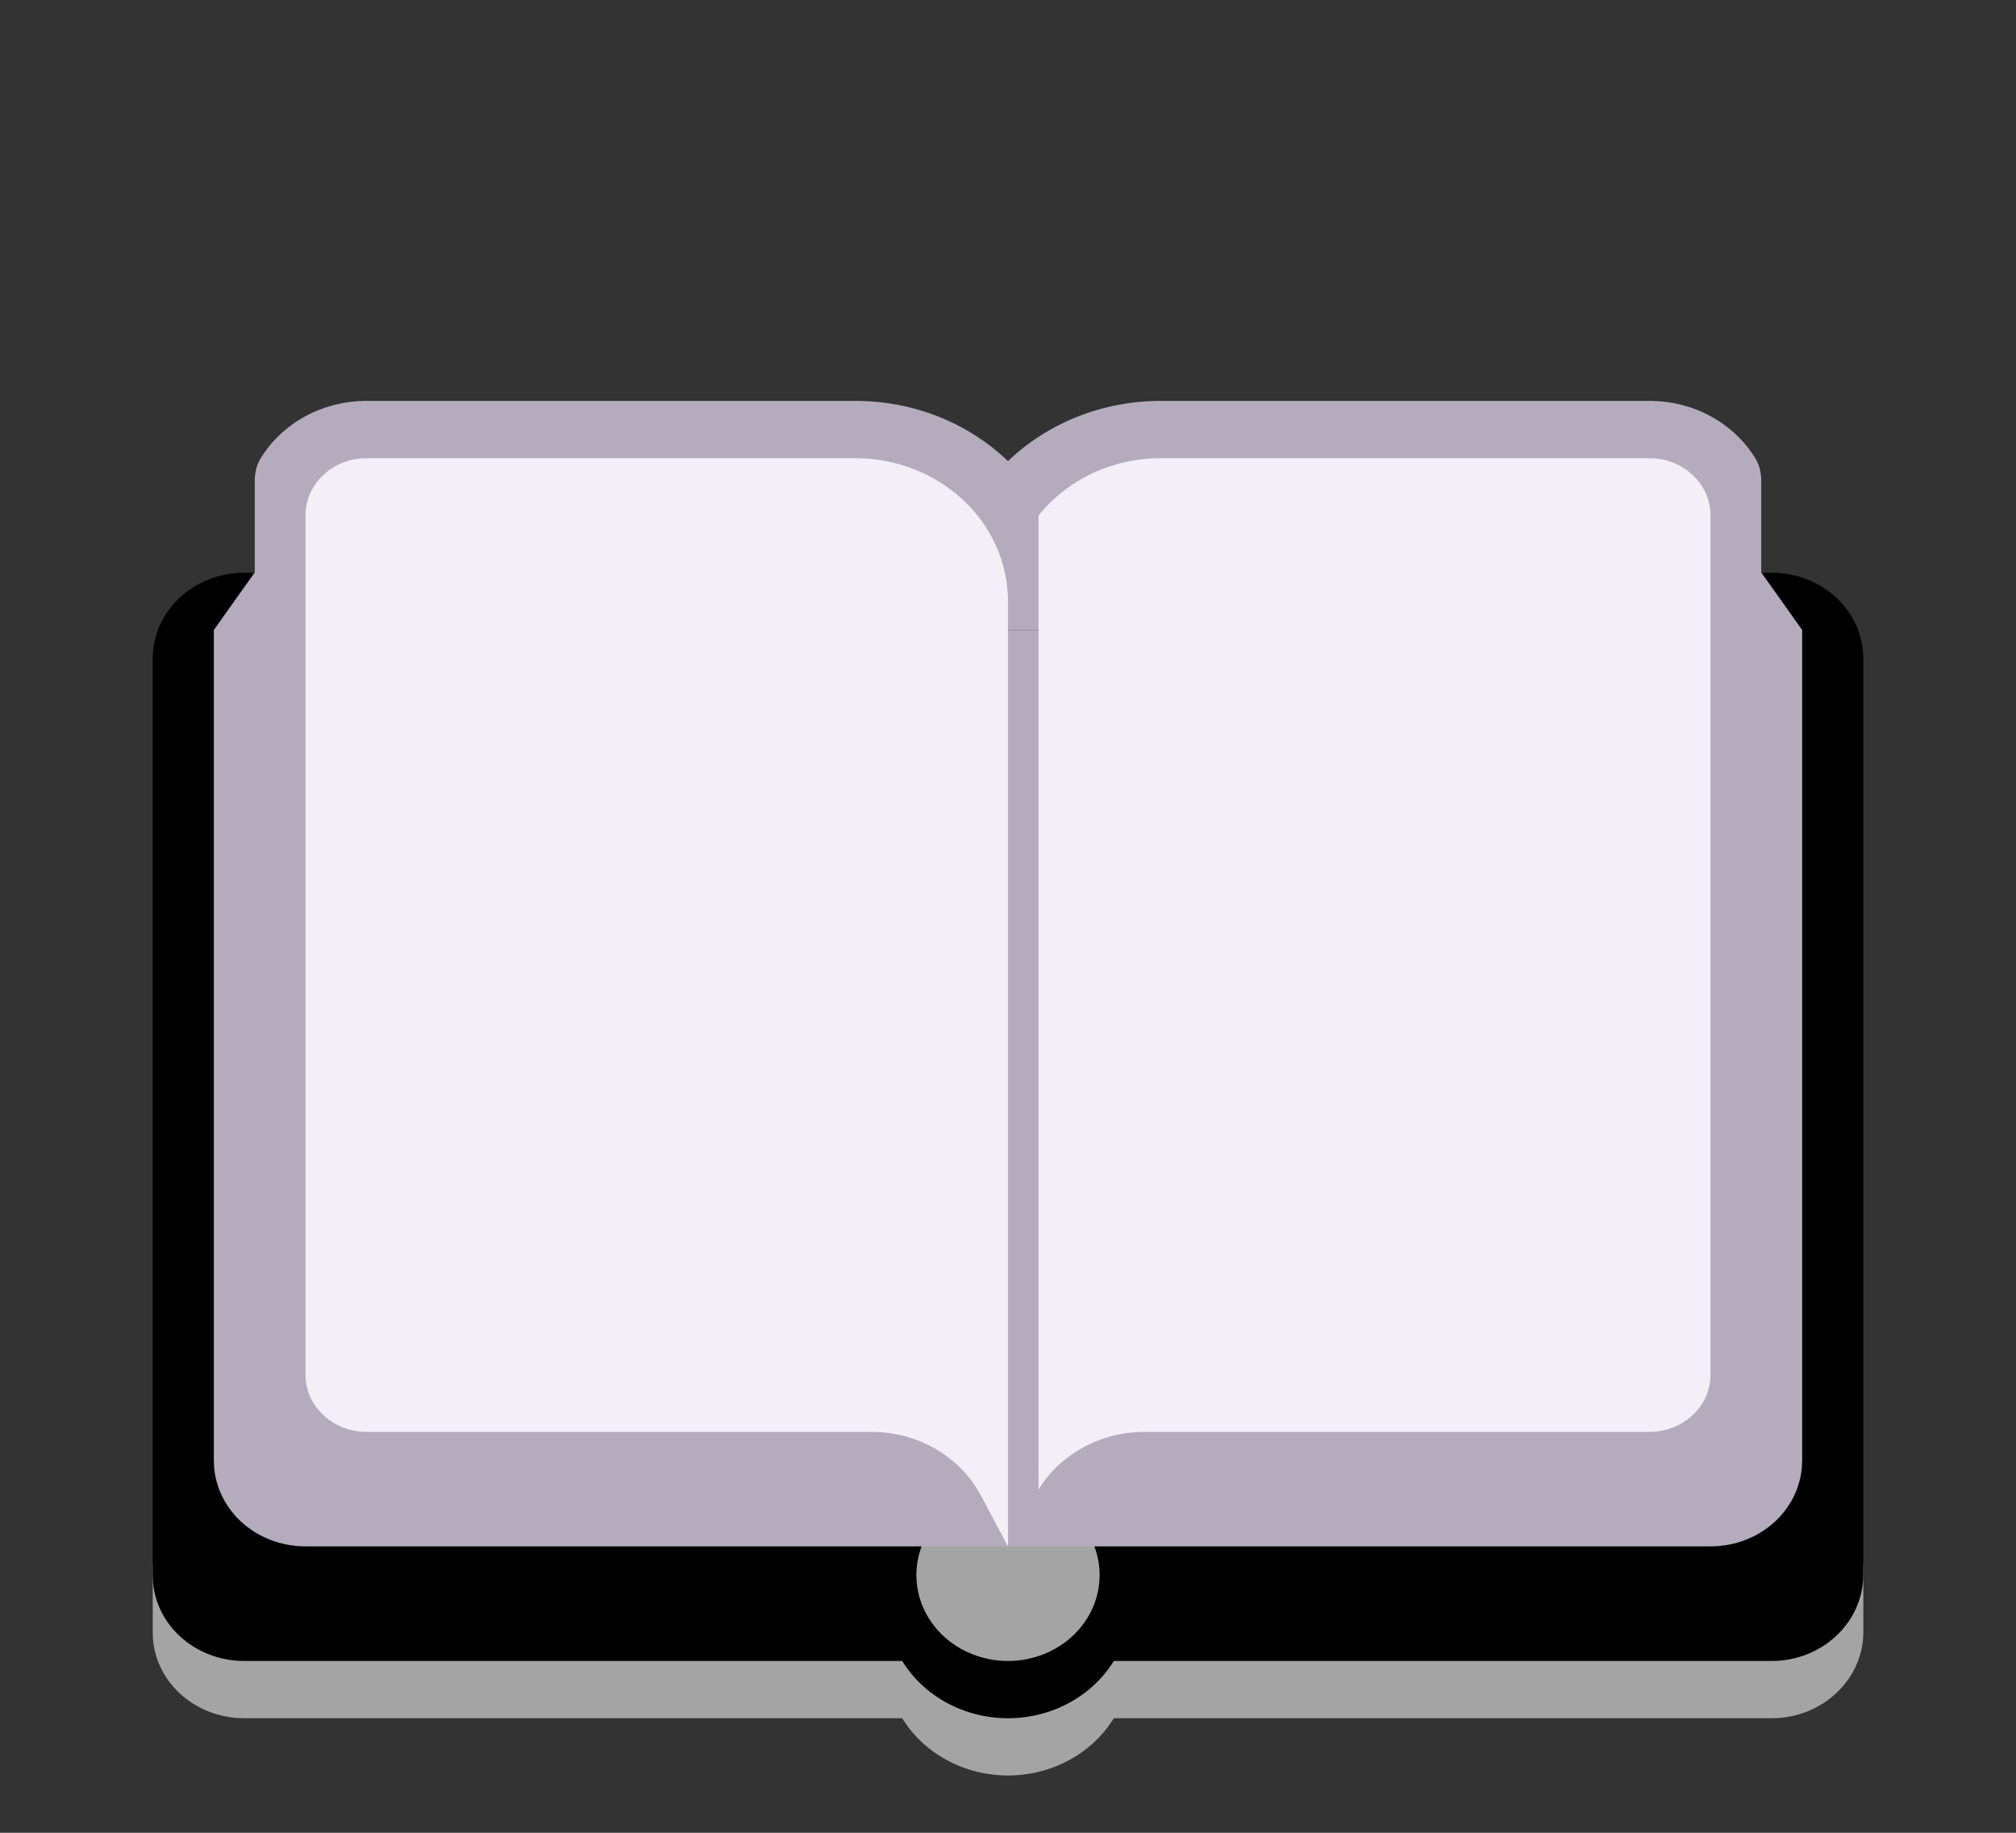 <svg width="33" height="30" viewBox="0 0 33 30" fill="none" xmlns="http://www.w3.org/2000/svg">
<rect x="0" y="0" width="33" height="30" fill="#333333" stroke="none"/>
<path fill-rule="evenodd" clip-rule="evenodd" d="M16.5 7.547C16.826 7.235 17.215 6.987 17.644 6.818C18.073 6.649 18.534 6.562 19 6.562H27C27.743 6.562 28.39 6.941 28.734 7.503C28.804 7.616 28.83 7.747 28.83 7.878V10.028L29.5 23.906C29.5 24.528 29.237 25.124 28.768 25.564C28.299 26.003 27.663 26.25 27 26.25H6C5.337 26.25 4.701 26.003 4.232 25.564C3.763 25.124 3.5 24.528 3.5 23.906L4.17 10.028V7.878C4.17 7.747 4.196 7.616 4.266 7.503C4.441 7.217 4.694 6.979 4.998 6.814C5.303 6.649 5.648 6.562 6 6.562H14C14.98 6.562 15.865 6.939 16.5 7.547Z" fill="#B4ACBC"/>
<path d="M18.232 28.125H29C29.83 28.125 30.501 27.489 30.501 26.714V25.725C30.501 24.95 29.831 23.436 29 23.436H4C3.171 23.438 2.5 24.951 2.5 25.726V26.723C2.5 27.499 3.17 28.125 4.001 28.125H14.768C14.944 28.41 15.196 28.647 15.5 28.811C15.804 28.976 16.149 29.062 16.5 29.062C16.851 29.062 17.196 28.976 17.5 28.811C17.804 28.647 18.056 28.41 18.232 28.125Z" fill="#A4A4A4"/>
<path fill-rule="evenodd" clip-rule="evenodd" d="M4.001 9.375H14.5V10.312H18.5V9.375H28.999C29.829 9.375 30.5 10.001 30.5 10.777V25.777C30.5 26.552 29.83 27.188 28.999 27.188H18.232C18.056 27.473 17.804 27.709 17.5 27.874C17.196 28.038 16.851 28.125 16.5 28.125C16.149 28.125 15.804 28.038 15.5 27.874C15.196 27.709 14.944 27.473 14.768 27.188H4C3.171 27.188 2.5 26.561 2.5 25.786V10.777C2.5 10.001 3.17 9.375 4.001 9.375ZM18 25.781C18 26.154 17.842 26.512 17.561 26.776C17.279 27.039 16.898 27.188 16.5 27.188C16.102 27.188 15.721 27.039 15.439 26.776C15.158 26.512 15 26.154 15 25.781C15 25.408 15.158 25.051 15.439 24.787C15.721 24.523 16.102 24.375 16.5 24.375C16.898 24.375 17.279 24.523 17.561 24.787C17.842 25.051 18 25.408 18 25.781Z" fill="black"/>
<path d="M13.5 7.5H6.303C6.056 7.5 5.813 7.557 5.595 7.666C5.378 7.776 5.192 7.934 5.055 8.126L3.5 10.312V23.906C3.5 24.279 3.658 24.637 3.939 24.901C4.221 25.164 4.602 25.312 5 25.312H28C28.398 25.312 28.779 25.164 29.061 24.901C29.342 24.637 29.5 24.279 29.5 23.906V10.312L27.945 8.126C27.808 7.934 27.622 7.776 27.405 7.666C27.187 7.557 26.944 7.5 26.697 7.5H19.5V10.312H13.5V7.5Z" fill="#B4ACBC"/>
<path d="M6 7.5H14C14.663 7.5 15.299 7.747 15.768 8.186C16.237 8.626 16.5 9.222 16.5 9.844V25.312L16.053 24.474C15.887 24.163 15.631 23.901 15.315 23.717C14.999 23.534 14.635 23.437 14.263 23.438H6C5.735 23.438 5.48 23.339 5.293 23.163C5.105 22.987 5 22.749 5 22.5V8.438C5 8.189 5.105 7.95 5.293 7.775C5.48 7.599 5.735 7.5 6 7.5ZM19 7.5H27C27.265 7.5 27.52 7.599 27.707 7.775C27.895 7.95 28 8.189 28 8.438V22.5C28 22.749 27.895 22.987 27.707 23.163C27.52 23.339 27.265 23.438 27 23.438H18.736C18.384 23.438 18.037 23.525 17.733 23.691C17.428 23.856 17.175 24.095 17 24.382V8.438C17.456 7.868 18.182 7.5 19 7.5Z" fill="#F3EEF8"/>
</svg>
